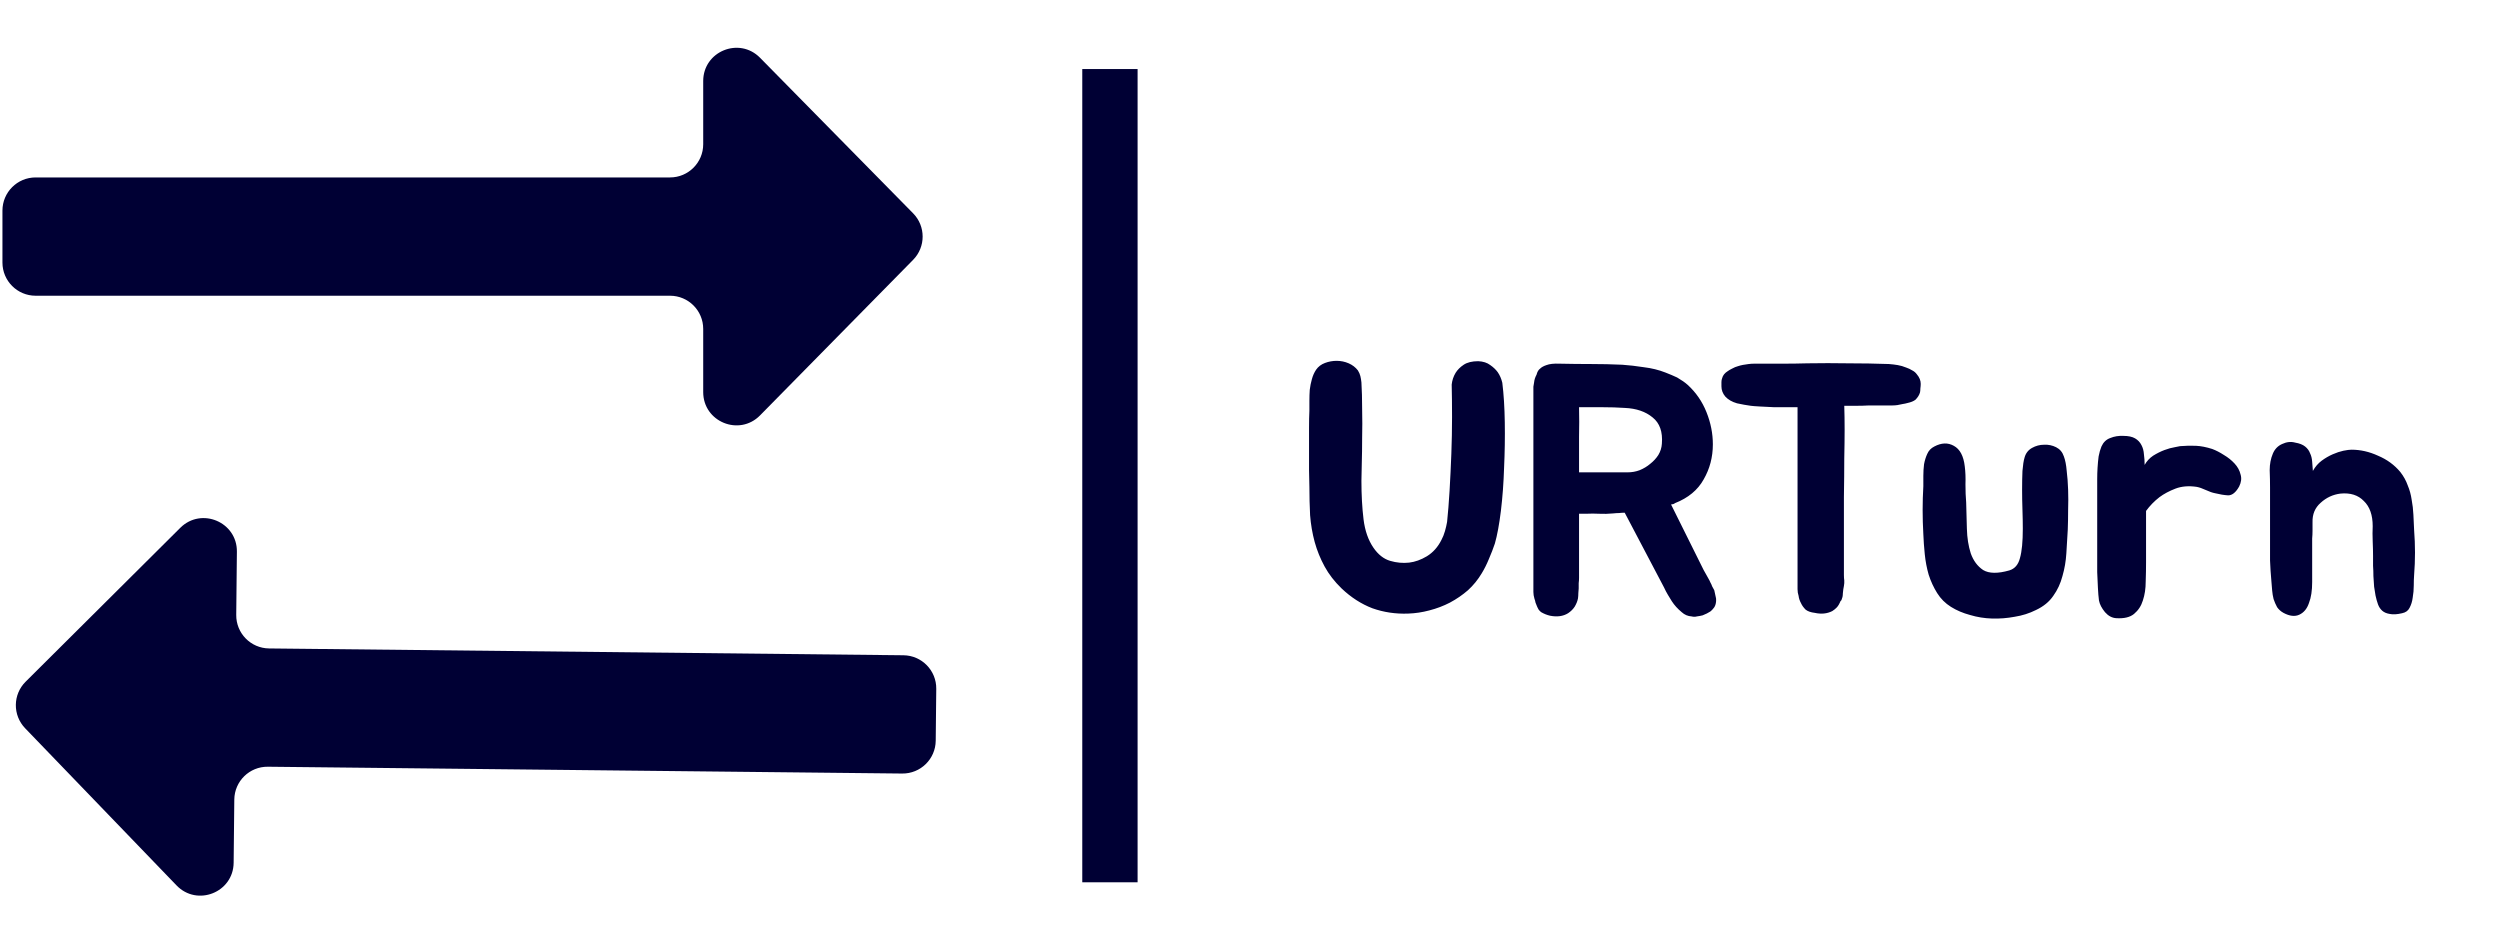 <svg width="226" height="86" viewBox="0 0 226 86" fill="none" xmlns="http://www.w3.org/2000/svg">
<path d="M63.57 13.04C63.57 14.697 62.227 16.04 60.57 16.04H3.221C1.564 16.04 0.221 17.383 0.221 19.04V23.734C0.221 25.39 1.564 26.734 3.221 26.734H60.57C62.227 26.734 63.57 28.077 63.57 29.734V35.448C63.57 38.133 66.825 39.466 68.708 37.552L82.545 23.491C83.694 22.324 83.694 20.45 82.545 19.283L68.708 5.222C66.825 3.308 63.57 4.641 63.57 7.326V13.04Z" fill="#000034"/>
<path d="M21.181 72.28C21.198 70.623 22.555 69.294 24.212 69.312L81.558 69.928C83.215 69.946 84.572 68.618 84.589 66.961L84.638 62.268C84.656 60.611 83.327 59.253 81.67 59.236L24.324 58.619C22.667 58.602 21.338 57.244 21.356 55.587L21.415 49.873C21.444 47.189 18.202 45.821 16.299 47.714L2.316 61.626C1.155 62.781 1.135 64.654 2.272 65.834L15.961 80.043C17.824 81.976 21.093 80.678 21.121 77.994L21.181 72.28Z" fill="#000034"/>
<line x1="100.338" y1="6.241" x2="100.338" y2="79.759" stroke="#000034" stroke-width="5"/>
<path d="M135.809 34.604C135.937 35.628 136.011 36.823 136.033 38.188C136.054 39.532 136.033 40.897 135.969 42.284C135.926 43.649 135.83 44.951 135.681 46.188C135.531 47.404 135.35 48.385 135.137 49.132C134.987 49.58 134.806 50.049 134.593 50.54C134.401 51.009 134.187 51.436 133.953 51.82C133.611 52.396 133.195 52.908 132.705 53.356C132.214 53.783 131.67 54.156 131.073 54.476C130.497 54.775 129.878 55.009 129.217 55.18C128.577 55.351 127.937 55.447 127.297 55.468C126.166 55.511 125.089 55.351 124.065 54.988C123.062 54.604 122.134 54.007 121.281 53.196C120.641 52.577 120.129 51.916 119.745 51.212C119.361 50.508 119.062 49.772 118.849 49.004C118.635 48.215 118.497 47.404 118.433 46.572C118.39 45.74 118.369 44.887 118.369 44.012C118.369 43.607 118.358 43.105 118.337 42.508C118.337 41.889 118.337 41.26 118.337 40.62C118.337 39.959 118.337 39.319 118.337 38.7C118.337 38.081 118.347 37.559 118.369 37.132C118.369 36.855 118.369 36.556 118.369 36.236C118.369 35.895 118.379 35.564 118.401 35.244C118.443 34.903 118.507 34.583 118.593 34.284C118.678 33.964 118.806 33.676 118.977 33.42C119.169 33.143 119.435 32.94 119.777 32.812C120.118 32.684 120.47 32.62 120.833 32.62C121.217 32.62 121.579 32.695 121.921 32.844C122.262 32.993 122.539 33.207 122.753 33.484C122.859 33.655 122.934 33.825 122.977 33.996C123.019 34.167 123.051 34.359 123.073 34.572C123.115 35.276 123.137 36.076 123.137 36.972C123.158 37.868 123.158 38.743 123.137 39.596C123.137 40.428 123.126 41.196 123.105 41.9C123.083 42.604 123.073 43.127 123.073 43.468C123.073 44.748 123.137 45.911 123.265 46.956C123.393 47.98 123.691 48.833 124.161 49.516C124.587 50.135 125.089 50.529 125.665 50.7C126.241 50.871 126.817 50.924 127.393 50.86C127.926 50.796 128.459 50.604 128.993 50.284C129.547 49.943 129.985 49.452 130.305 48.812C130.433 48.577 130.539 48.311 130.625 48.012C130.71 47.713 130.774 47.436 130.817 47.18C130.902 46.369 130.977 45.431 131.041 44.364C131.105 43.276 131.158 42.167 131.201 41.036C131.243 39.905 131.265 38.796 131.265 37.708C131.265 36.62 131.254 35.639 131.233 34.764C131.275 34.38 131.393 34.028 131.585 33.708C131.755 33.431 132.001 33.185 132.321 32.972C132.641 32.759 133.078 32.652 133.633 32.652C134.081 32.673 134.443 32.791 134.721 33.004C134.998 33.196 135.222 33.409 135.393 33.644C135.585 33.921 135.723 34.241 135.809 34.604ZM155.13 54.092C155.151 54.305 155.13 54.508 155.066 54.7C155.023 54.828 154.959 54.935 154.874 55.02C154.81 55.105 154.725 55.191 154.618 55.276C154.426 55.404 154.191 55.521 153.914 55.628C153.743 55.671 153.573 55.703 153.402 55.724C153.253 55.767 153.093 55.767 152.922 55.724C152.581 55.703 152.282 55.575 152.026 55.34C151.663 55.041 151.365 54.711 151.13 54.348C151.023 54.177 150.906 53.985 150.778 53.772C150.65 53.559 150.533 53.335 150.426 53.1L146.874 46.348C146.703 46.348 146.533 46.359 146.362 46.38C146.191 46.38 146.021 46.391 145.85 46.412C145.402 46.455 144.975 46.465 144.57 46.444C144.186 46.423 143.781 46.423 143.354 46.444H142.746V52.236C142.746 52.407 142.735 52.567 142.714 52.716C142.714 52.865 142.714 53.025 142.714 53.196C142.714 53.303 142.703 53.441 142.682 53.612C142.682 53.783 142.671 53.943 142.65 54.092C142.607 54.327 142.511 54.572 142.362 54.828C142.213 55.063 142.01 55.265 141.754 55.436C141.306 55.713 140.762 55.788 140.122 55.66C139.845 55.596 139.578 55.489 139.322 55.34C139.237 55.276 139.162 55.201 139.098 55.116C139.034 55.009 138.981 54.903 138.938 54.796C138.895 54.689 138.853 54.583 138.81 54.476C138.789 54.348 138.757 54.231 138.714 54.124C138.65 53.911 138.618 53.708 138.618 53.516V35.34C138.618 35.212 138.618 35.084 138.618 34.956C138.639 34.807 138.661 34.679 138.682 34.572C138.703 34.337 138.778 34.103 138.906 33.868C138.97 33.612 139.077 33.431 139.226 33.324C139.354 33.196 139.546 33.089 139.802 33.004C140.079 32.897 140.474 32.855 140.986 32.876C141.946 32.897 142.895 32.908 143.834 32.908C144.773 32.908 145.711 32.929 146.65 32.972C147.269 33.015 147.919 33.089 148.602 33.196C149.306 33.281 149.957 33.441 150.554 33.676C150.938 33.825 151.29 33.975 151.61 34.124C152.015 34.359 152.335 34.583 152.57 34.796C153.317 35.479 153.882 36.3 154.266 37.26C154.65 38.22 154.842 39.191 154.842 40.172C154.842 41.324 154.565 42.38 154.01 43.34C153.477 44.3 152.613 45.015 151.418 45.484C151.375 45.527 151.311 45.559 151.226 45.58C151.162 45.58 151.109 45.591 151.066 45.612L154.01 51.532L154.298 52.044C154.341 52.129 154.394 52.225 154.458 52.332C154.522 52.439 154.575 52.545 154.618 52.652C154.682 52.759 154.735 52.876 154.778 53.004C154.842 53.132 154.906 53.249 154.97 53.356C155.034 53.655 155.087 53.9 155.13 54.092ZM147.13 42.7C147.514 42.7 147.877 42.636 148.218 42.508C148.581 42.359 148.901 42.167 149.178 41.932C149.477 41.697 149.722 41.431 149.914 41.132C150.106 40.812 150.213 40.471 150.234 40.108C150.319 39.041 150.042 38.252 149.402 37.74C148.762 37.207 147.919 36.919 146.874 36.876C146.255 36.833 145.573 36.812 144.826 36.812C144.101 36.812 143.407 36.812 142.746 36.812C142.767 37.687 142.767 38.583 142.746 39.5C142.746 40.396 142.746 41.463 142.746 42.7H147.13ZM173.282 33.836C173.517 34.113 173.634 34.401 173.634 34.7C173.634 34.828 173.623 34.967 173.602 35.116C173.602 35.244 173.591 35.361 173.57 35.468C173.506 35.703 173.367 35.927 173.154 36.14C172.983 36.268 172.749 36.364 172.45 36.428C172.301 36.471 172.151 36.503 172.002 36.524C171.853 36.545 171.693 36.577 171.522 36.62C171.373 36.641 171.223 36.652 171.074 36.652C170.925 36.652 170.765 36.652 170.594 36.652H168.962C168.578 36.673 168.194 36.684 167.81 36.684C167.447 36.684 167.085 36.684 166.722 36.684C166.743 37.345 166.754 38.06 166.754 38.828C166.754 39.575 166.743 40.449 166.722 41.452C166.722 42.455 166.711 43.617 166.69 44.94C166.69 46.263 166.69 47.799 166.69 49.548V51.98C166.69 52.193 166.701 52.353 166.722 52.46C166.722 52.545 166.722 52.631 166.722 52.716C166.722 52.78 166.711 52.865 166.69 52.972C166.647 53.164 166.615 53.388 166.594 53.644C166.594 53.751 166.583 53.857 166.562 53.964C166.541 54.049 166.509 54.145 166.466 54.252C166.381 54.337 166.338 54.401 166.338 54.444L166.242 54.636C166.135 54.849 165.933 55.052 165.634 55.244C165.165 55.479 164.642 55.532 164.066 55.404C163.703 55.361 163.426 55.265 163.234 55.116C163.042 54.924 162.903 54.732 162.818 54.54C162.69 54.305 162.615 54.081 162.594 53.868C162.53 53.676 162.498 53.473 162.498 53.26V36.812C162.37 36.812 162.103 36.812 161.698 36.812C161.293 36.812 160.855 36.812 160.386 36.812C159.938 36.791 159.511 36.769 159.106 36.748C158.701 36.727 158.423 36.705 158.274 36.684C158.146 36.663 157.943 36.631 157.666 36.588C157.41 36.545 157.197 36.503 157.026 36.46C156.578 36.332 156.226 36.129 155.97 35.852C155.735 35.575 155.618 35.265 155.618 34.924C155.618 34.796 155.618 34.668 155.618 34.54C155.618 34.412 155.639 34.295 155.682 34.188C155.746 33.932 155.917 33.719 156.194 33.548C156.279 33.484 156.407 33.409 156.578 33.324C156.77 33.217 156.951 33.143 157.122 33.1C157.378 33.015 157.698 32.951 158.082 32.908C158.253 32.887 158.423 32.876 158.594 32.876C158.765 32.876 158.946 32.876 159.138 32.876C159.885 32.876 160.589 32.876 161.25 32.876C161.933 32.876 162.647 32.865 163.394 32.844C164.631 32.823 165.858 32.823 167.074 32.844C168.311 32.844 169.538 32.865 170.754 32.908C171.031 32.929 171.298 32.961 171.554 33.004C171.81 33.047 172.066 33.121 172.322 33.228C172.514 33.292 172.695 33.377 172.866 33.484C173.037 33.569 173.175 33.687 173.282 33.836ZM186.926 47.884C186.883 48.588 186.841 49.303 186.798 50.028C186.755 50.732 186.638 51.415 186.446 52.076C186.275 52.737 185.998 53.335 185.614 53.868C185.251 54.401 184.729 54.828 184.046 55.148C183.449 55.447 182.809 55.649 182.126 55.756C181.443 55.884 180.761 55.937 180.078 55.916C179.395 55.895 178.734 55.788 178.094 55.596C177.454 55.425 176.878 55.18 176.366 54.86C175.854 54.54 175.438 54.124 175.118 53.612C174.798 53.1 174.542 52.545 174.35 51.948C174.179 51.351 174.062 50.732 173.998 50.092C173.934 49.452 173.891 48.855 173.87 48.3C173.785 46.828 173.785 45.377 173.87 43.948C173.87 43.671 173.87 43.361 173.87 43.02C173.87 42.657 173.891 42.305 173.934 41.964C173.998 41.623 174.094 41.313 174.222 41.036C174.35 40.737 174.563 40.513 174.862 40.364C175.502 40.023 176.089 40.001 176.622 40.3C177.177 40.599 177.507 41.217 177.614 42.156C177.678 42.647 177.699 43.191 177.678 43.788C177.678 44.385 177.699 44.929 177.742 45.42C177.763 46.145 177.785 46.935 177.806 47.788C177.827 48.62 177.945 49.367 178.158 50.028C178.393 50.689 178.766 51.191 179.278 51.532C179.811 51.852 180.601 51.863 181.646 51.564C182.137 51.415 182.457 51.041 182.606 50.444C182.777 49.847 182.862 48.961 182.862 47.788C182.862 47.276 182.851 46.711 182.83 46.092C182.809 45.473 182.798 44.865 182.798 44.268C182.798 43.649 182.809 43.084 182.83 42.572C182.873 42.039 182.937 41.633 183.022 41.356C183.129 40.972 183.353 40.684 183.694 40.492C184.035 40.3 184.398 40.204 184.782 40.204C185.166 40.183 185.529 40.257 185.87 40.428C186.211 40.599 186.446 40.876 186.574 41.26C186.702 41.601 186.787 42.039 186.83 42.572C186.894 43.084 186.937 43.649 186.958 44.268C186.979 44.865 186.979 45.484 186.958 46.124C186.958 46.743 186.947 47.329 186.926 47.884ZM189.587 44.172C189.587 43.916 189.587 43.628 189.587 43.308C189.587 42.967 189.598 42.625 189.619 42.284C189.641 41.921 189.673 41.58 189.715 41.26C189.779 40.919 189.865 40.62 189.971 40.364C190.142 39.98 190.409 39.724 190.771 39.596C191.134 39.447 191.529 39.383 191.955 39.404C192.403 39.404 192.755 39.479 193.011 39.628C193.267 39.777 193.459 39.98 193.587 40.236C193.715 40.471 193.79 40.748 193.811 41.068C193.854 41.367 193.875 41.687 193.875 42.028C194.067 41.687 194.323 41.409 194.643 41.196C194.985 40.983 195.326 40.812 195.667 40.684C196.009 40.556 196.318 40.471 196.595 40.428C196.873 40.364 197.033 40.332 197.075 40.332C197.609 40.289 198.089 40.279 198.515 40.3C198.963 40.321 199.454 40.417 199.987 40.588C200.329 40.716 200.681 40.897 201.043 41.132C201.406 41.345 201.726 41.601 202.003 41.9C202.281 42.199 202.462 42.529 202.547 42.892C202.654 43.233 202.611 43.596 202.419 43.98C202.121 44.513 201.79 44.78 201.427 44.78C201.065 44.759 200.67 44.695 200.243 44.588C200.009 44.545 199.731 44.449 199.411 44.3C199.091 44.151 198.814 44.055 198.579 44.012C197.854 43.905 197.214 43.959 196.659 44.172C196.105 44.385 195.625 44.641 195.219 44.94C194.75 45.303 194.345 45.719 194.003 46.188V50.796C194.003 51.372 193.993 51.969 193.971 52.588C193.971 53.207 193.886 53.772 193.715 54.284C193.566 54.775 193.299 55.18 192.915 55.5C192.553 55.799 192.019 55.927 191.315 55.884C190.931 55.863 190.59 55.681 190.291 55.34C189.993 54.977 189.811 54.625 189.747 54.284C189.705 53.964 189.673 53.58 189.651 53.132C189.63 52.684 189.609 52.215 189.587 51.724C189.587 51.233 189.587 50.743 189.587 50.252C189.587 49.74 189.587 49.271 189.587 48.844V44.172ZM205.212 44.076C205.212 43.585 205.202 43.063 205.18 42.508C205.18 41.953 205.276 41.452 205.468 41.004C205.639 40.599 205.916 40.311 206.3 40.14C206.706 39.948 207.1 39.905 207.484 40.012C207.868 40.076 208.167 40.193 208.38 40.364C208.594 40.535 208.743 40.737 208.828 40.972C208.935 41.185 208.999 41.441 209.02 41.74C209.042 42.017 209.063 42.295 209.084 42.572C209.298 42.188 209.564 41.879 209.884 41.644C210.204 41.409 210.535 41.217 210.876 41.068C211.218 40.919 211.538 40.812 211.836 40.748C212.156 40.684 212.402 40.652 212.572 40.652C213.383 40.652 214.183 40.833 214.972 41.196C215.783 41.537 216.455 42.028 216.988 42.668C217.287 43.052 217.511 43.457 217.66 43.884C217.831 44.289 217.948 44.716 218.012 45.164C218.098 45.612 218.151 46.071 218.172 46.54C218.194 46.988 218.215 47.447 218.236 47.916C218.343 49.281 218.343 50.636 218.236 51.98C218.215 52.257 218.204 52.577 218.204 52.94C218.204 53.303 218.172 53.665 218.108 54.028C218.066 54.369 217.97 54.679 217.82 54.956C217.692 55.212 217.468 55.372 217.148 55.436C216.7 55.543 216.327 55.564 216.028 55.5C215.751 55.457 215.527 55.361 215.356 55.212C215.186 55.063 215.058 54.871 214.972 54.636C214.887 54.401 214.812 54.135 214.748 53.836C214.706 53.601 214.663 53.335 214.62 53.036C214.599 52.716 214.578 52.396 214.556 52.076C214.556 51.756 214.546 51.447 214.524 51.148C214.524 50.828 214.524 50.54 214.524 50.284C214.524 49.879 214.514 49.431 214.492 48.94C214.471 48.449 214.471 47.991 214.492 47.564C214.492 46.561 214.226 45.804 213.692 45.292C213.18 44.759 212.476 44.535 211.58 44.62C210.898 44.705 210.3 44.983 209.788 45.452C209.276 45.9 209.031 46.487 209.052 47.212C209.052 47.489 209.052 47.745 209.052 47.98C209.052 48.215 209.042 48.449 209.02 48.684C209.02 48.919 209.02 49.175 209.02 49.452C209.02 49.729 209.02 50.039 209.02 50.38C209.02 51.084 209.02 51.831 209.02 52.62C209.02 53.388 208.924 54.017 208.732 54.508C208.562 55.02 208.274 55.372 207.868 55.564C207.463 55.756 206.983 55.703 206.428 55.404C206.194 55.276 206.002 55.105 205.852 54.892C205.724 54.657 205.618 54.412 205.532 54.156C205.468 53.9 205.426 53.644 205.404 53.388C205.383 53.111 205.362 52.855 205.34 52.62C205.276 51.916 205.234 51.265 205.212 50.668C205.212 50.049 205.212 49.388 205.212 48.684V44.076Z" fill="#000034"/>
</svg>
